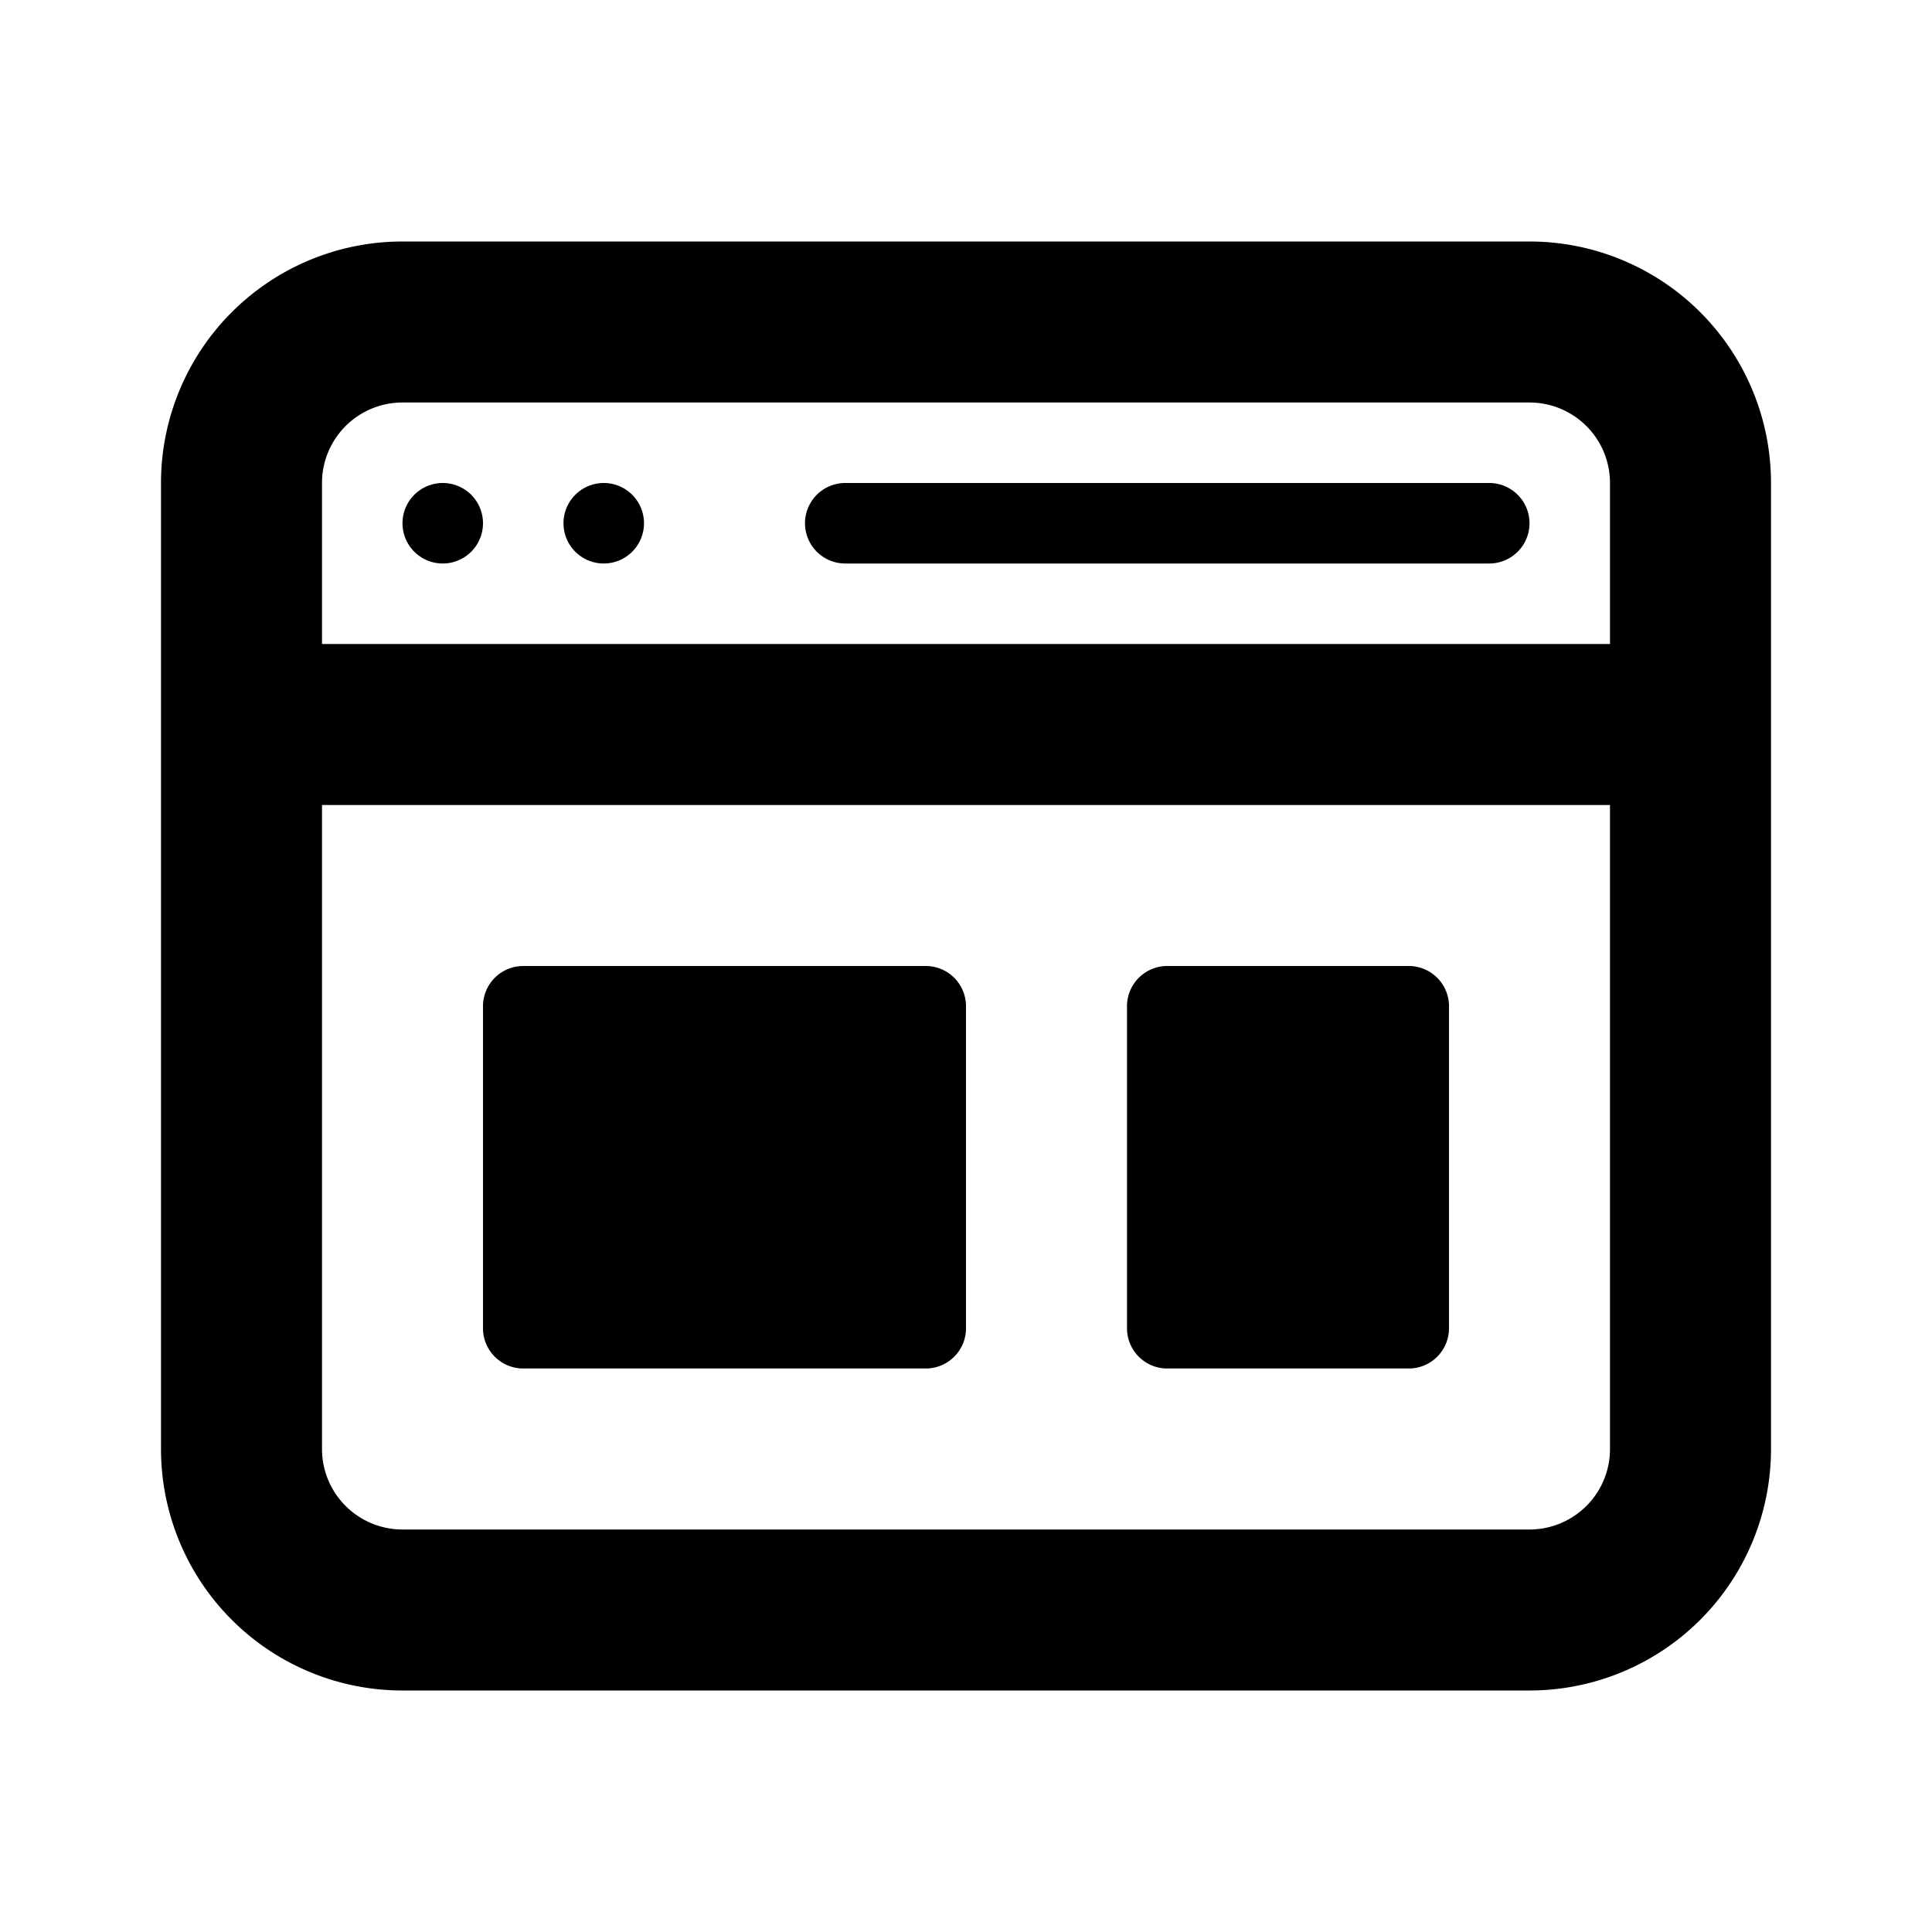 <svg id="Layer_1" data-name="Layer 1" xmlns="http://www.w3.org/2000/svg" viewBox="0 0 24 24"><title>Web</title><path d="M19,3H5A3,3,0,0,0,2,6V18a3,3,0,0,0,3,3H19a3,3,0,0,0,3-3V6A3,3,0,0,0,19,3ZM4,6A1,1,0,0,1,5,5H19a1,1,0,0,1,1,1V8H4ZM19,19H5a1,1,0,0,1-1-1V10H20v8A1,1,0,0,1,19,19Zm-7-6.5v4a.5.5,0,0,1-.5.5h-5a.5.5,0,0,1-.5-.5v-4a.5.5,0,0,1,.5-.5h5A.5.5,0,0,1,12,12.5Zm6,0v4a.5.5,0,0,1-.5.5h-3a.5.5,0,0,1-.5-.5v-4a.5.5,0,0,1,.5-.5h3A.5.5,0,0,1,18,12.5ZM6,6.5A.5.5,0,1,1,5.5,6,.5.5,0,0,1,6,6.5Zm2,0A.5.5,0,1,1,7.5,6,.5.5,0,0,1,8,6.5Zm11,0a.5.5,0,0,1-.5.5h-8a.5.5,0,0,1,0-1h8A.5.5,0,0,1,19,6.5Z"/></svg>